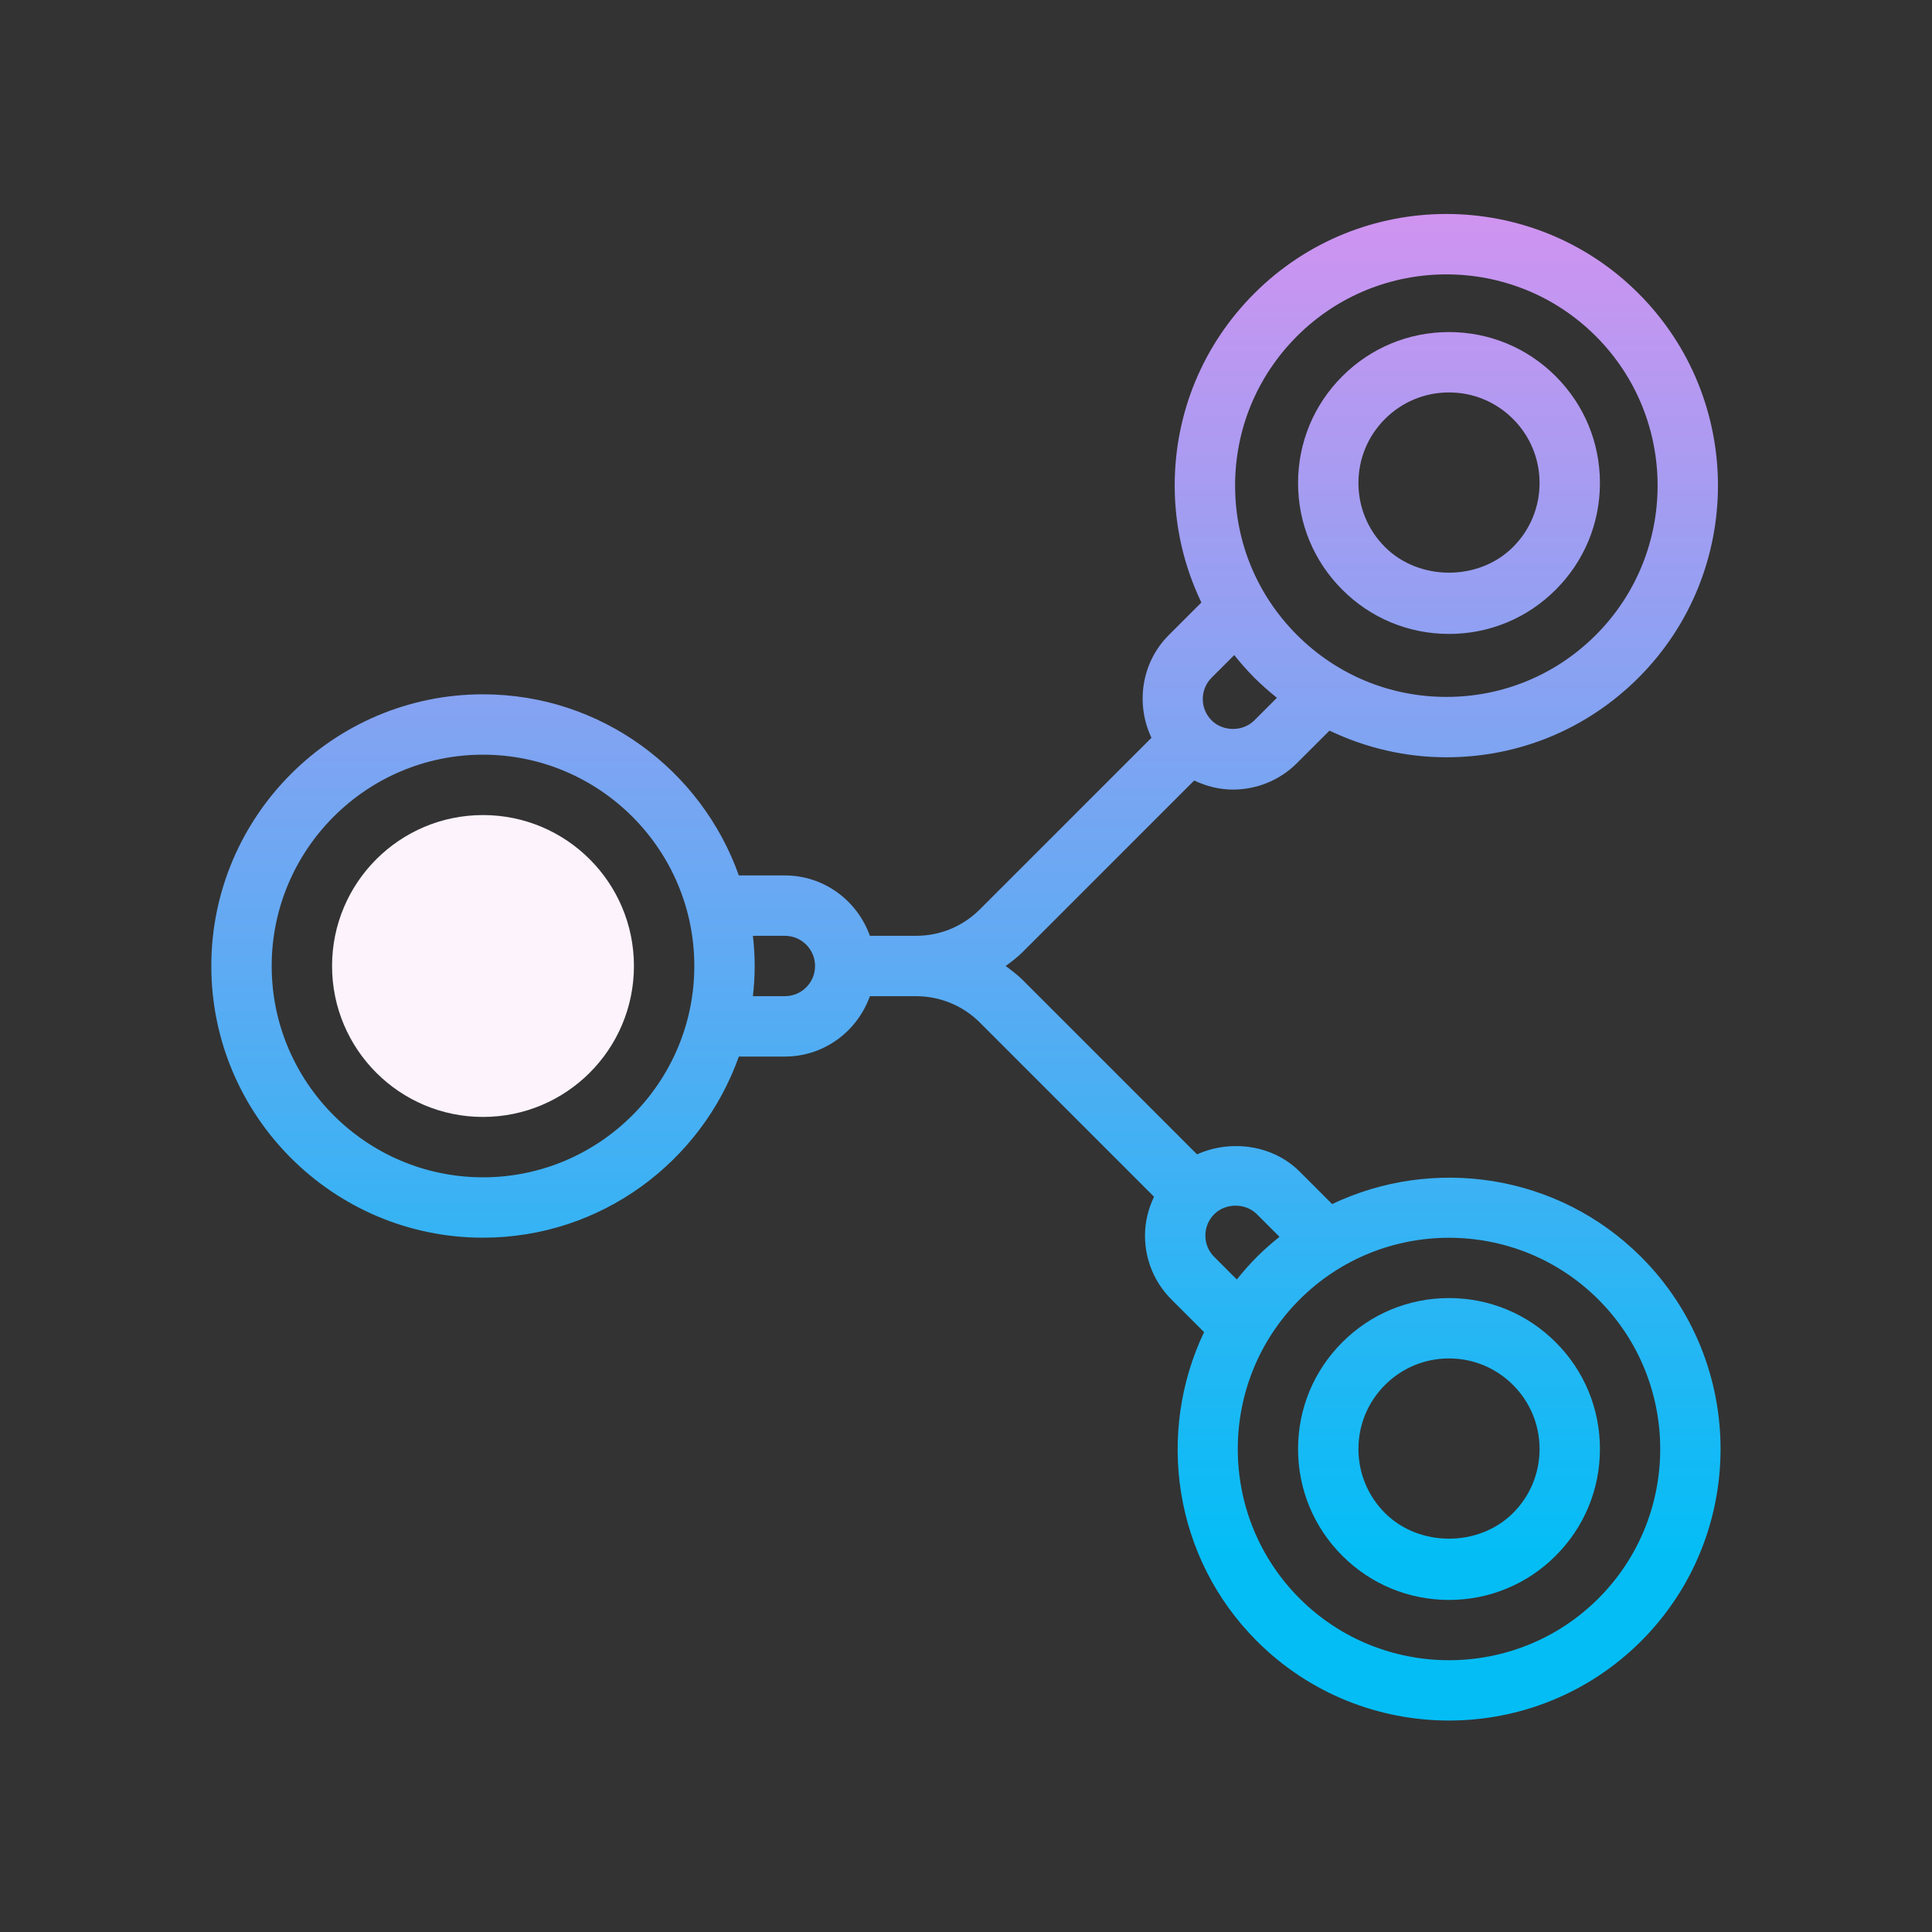 <?xml version="1.0" encoding="UTF-8"?>
<svg xmlns="http://www.w3.org/2000/svg" xmlns:xlink="http://www.w3.org/1999/xlink" width="512pt" height="512pt" viewBox="0 0 512 512" version="1.1">
<rect x="0" y="0" width="512" height="512" fill="#333333" stroke="none"/>
<defs>
<linearGradient id="linear0" gradientUnits="userSpaceOnUse" x1="43" y1="72.678" x2="43" y2="96.35" gradientTransform="matrix(8,0,0,8,0,0)">
<stop offset="0" style="stop-color:rgb(98.824%,95.294%,99.216%);stop-opacity:1;"/>
<stop offset="1" style="stop-color:rgb(43.137%,85.49%,98.824%);stop-opacity:1;"/>
</linearGradient>
<linearGradient id="linear1" gradientUnits="userSpaceOnUse" x1="85.995" y1="9.205" x2="85.995" y2="137.995" gradientTransform="matrix(2.977,0,0,2.977,0,0)">
<stop offset="0" style="stop-color:rgb(87.843%,56.471%,94.118%);stop-opacity:1;"/>
<stop offset="1" style="stop-color:rgb(1.961%,74.118%,96.078%);stop-opacity:1;"/>
</linearGradient>
<linearGradient id="linear2" gradientUnits="userSpaceOnUse" x1="129" y1="9.205" x2="129" y2="137.995" gradientTransform="matrix(2.977,0,0,2.977,0,0)">
<stop offset="0" style="stop-color:rgb(87.843%,56.471%,94.118%);stop-opacity:1;"/>
<stop offset="1" style="stop-color:rgb(1.961%,74.118%,96.078%);stop-opacity:1;"/>
</linearGradient>
<linearGradient id="linear3" gradientUnits="userSpaceOnUse" x1="129" y1="9.205" x2="129" y2="137.995" gradientTransform="matrix(2.977,0,0,2.977,0,0)">
<stop offset="0" style="stop-color:rgb(87.843%,56.471%,94.118%);stop-opacity:1;"/>
<stop offset="1" style="stop-color:rgb(1.961%,74.118%,96.078%);stop-opacity:1;"/>
</linearGradient>
</defs>
<g id="surface6909386">
<path style=" stroke:none;fill-rule:nonzero;fill:url(#linear0);" d="M 168 256 C 168 278.09 150.09 296 128 296 C 105.91 296 88 278.09 88 256 C 88 233.91 105.91 216 128 216 C 150.09 216 168 233.91 168 256 Z M 168 256 "/>
<path style=" stroke:none;fill-rule:nonzero;fill:url(#linear1);" d="M 434.91 333.09 C 412.793 310.984 379.785 306.367 353.031 319.09 L 344.406 310.465 C 337.312 303.375 326.121 301.91 317.23 305.922 L 271.031 259.719 C 269.633 258.32 268.062 257.16 266.512 256 C 268.07 254.84 269.641 253.68 271.031 252.281 L 316.473 206.84 C 319.719 208.383 323.215 209.246 326.742 209.246 C 332.895 209.246 339.039 206.902 343.719 202.223 L 352.328 193.617 C 361.895 198.191 372.406 200.688 383.32 200.688 C 402.543 200.688 420.633 193.191 434.223 179.594 C 462.297 151.52 462.297 105.84 434.223 77.77 C 406.152 49.695 360.473 49.672 332.398 77.77 C 318.801 91.359 311.305 109.449 311.305 128.672 C 311.305 139.594 313.801 150.105 318.375 159.672 L 309.77 168.273 C 302.398 175.641 300.93 186.609 305.152 195.52 L 259.711 240.961 C 255.184 245.504 249.16 248 242.742 248 L 230.527 248 C 227.215 238.711 218.414 232 208 232 L 195.801 232 C 185.887 204.078 159.281 184 128 184 C 88.297 184 56 216.297 56 256 C 56 295.703 88.297 328 128 328 C 159.281 328 185.887 307.922 195.801 280 L 208 280 C 218.414 280 227.215 273.289 230.527 264 L 242.742 264 C 249.16 264 255.191 266.504 259.719 271.031 L 305.832 317.145 C 304.312 320.328 303.434 323.801 303.434 327.434 C 303.434 333.848 305.938 339.879 310.465 344.398 L 319.09 353.023 C 306.359 379.777 310.969 412.793 333.09 434.91 C 347.129 448.945 365.566 455.961 384 455.961 C 402.434 455.961 420.871 448.945 434.91 434.91 C 462.984 406.832 462.984 361.168 434.91 333.09 Z M 343.719 89.09 C 354.633 78.176 368.977 72.711 383.312 72.711 C 397.656 72.711 412 78.176 422.91 89.09 C 444.742 110.922 444.742 146.449 422.91 168.281 C 412.336 178.855 398.273 184.688 383.32 184.688 C 368.359 184.688 354.297 178.855 343.719 168.281 C 333.145 157.703 327.312 143.641 327.312 128.68 C 327.312 113.727 333.145 99.664 343.719 89.09 Z M 332.406 179.594 C 334.312 181.496 336.328 183.258 338.398 184.922 L 332.406 190.91 C 329.375 193.938 324.121 193.93 321.09 190.91 C 317.969 187.785 317.969 182.719 321.09 179.594 L 327.09 173.602 C 328.742 175.672 330.504 177.688 332.406 179.594 Z M 128 312 C 97.129 312 72 286.871 72 256 C 72 225.129 97.129 200 128 200 C 158.871 200 184 225.129 184 256 C 184 286.871 158.871 312 128 312 Z M 208 264 L 199.527 264 C 199.824 261.367 200 258.703 200 256 C 200 253.297 199.824 250.633 199.527 248 L 208 248 C 212.414 248 216 251.586 216 256 C 216 260.414 212.414 264 208 264 Z M 321.777 333.078 C 320.266 331.574 319.434 329.574 319.434 327.434 C 319.434 325.297 320.266 323.289 321.777 321.777 C 324.816 318.762 330.062 318.754 333.09 321.777 L 339.078 327.77 C 337.016 329.426 335 331.176 333.09 333.09 C 331.176 335 329.426 337.008 327.77 339.078 Z M 423.602 423.602 C 401.77 445.434 366.23 445.434 344.398 423.602 C 322.566 401.77 322.566 366.23 344.398 344.398 C 366.238 322.566 401.777 322.566 423.602 344.398 C 445.434 366.23 445.434 401.77 423.602 423.602 Z M 423.602 423.602 "/>
<path style=" stroke:none;fill-rule:nonzero;fill:url(#linear2);" d="M 384 168 C 394.688 168 404.734 163.832 412.281 156.281 C 419.832 148.734 424 138.688 424 128 C 424 117.312 419.832 107.266 412.281 99.719 C 404.734 92.168 394.688 88 384 88 C 373.312 88 363.266 92.168 355.719 99.719 C 348.168 107.266 344 117.312 344 128 C 344 138.688 348.168 148.727 355.719 156.281 C 363.273 163.832 373.312 168 384 168 Z M 367.031 111.031 C 371.559 106.504 377.586 104 384 104 C 390.414 104 396.441 106.504 400.969 111.031 C 405.496 115.559 408 121.586 408 128 C 408 134.414 405.496 140.441 400.969 144.969 C 391.902 154.031 376.098 154.031 367.031 144.969 C 362.504 140.441 360 134.414 360 128 C 360 121.586 362.504 115.559 367.031 111.031 Z M 367.031 111.031 "/>
<path style=" stroke:none;fill-rule:nonzero;fill:url(#linear3);" d="M 412.281 355.719 C 404.734 348.168 394.688 344 384 344 C 373.312 344 363.273 348.168 355.719 355.719 C 348.168 363.273 344 373.312 344 384 C 344 394.688 348.168 404.734 355.719 412.281 C 363.266 419.832 373.312 424 384 424 C 394.688 424 404.734 419.832 412.281 412.281 C 419.832 404.734 424 394.688 424 384 C 424 373.312 419.832 363.266 412.281 355.719 Z M 400.969 400.969 C 391.902 410.031 376.098 410.031 367.031 400.969 C 362.504 396.441 360 390.414 360 384 C 360 377.586 362.504 371.559 367.031 367.031 C 371.559 362.504 377.586 360 384 360 C 390.414 360 396.441 362.504 400.969 367.031 C 405.496 371.559 408 377.586 408 384 C 408 390.414 405.504 396.441 400.969 400.969 Z M 400.969 400.969 "/>
</g>
</svg>
